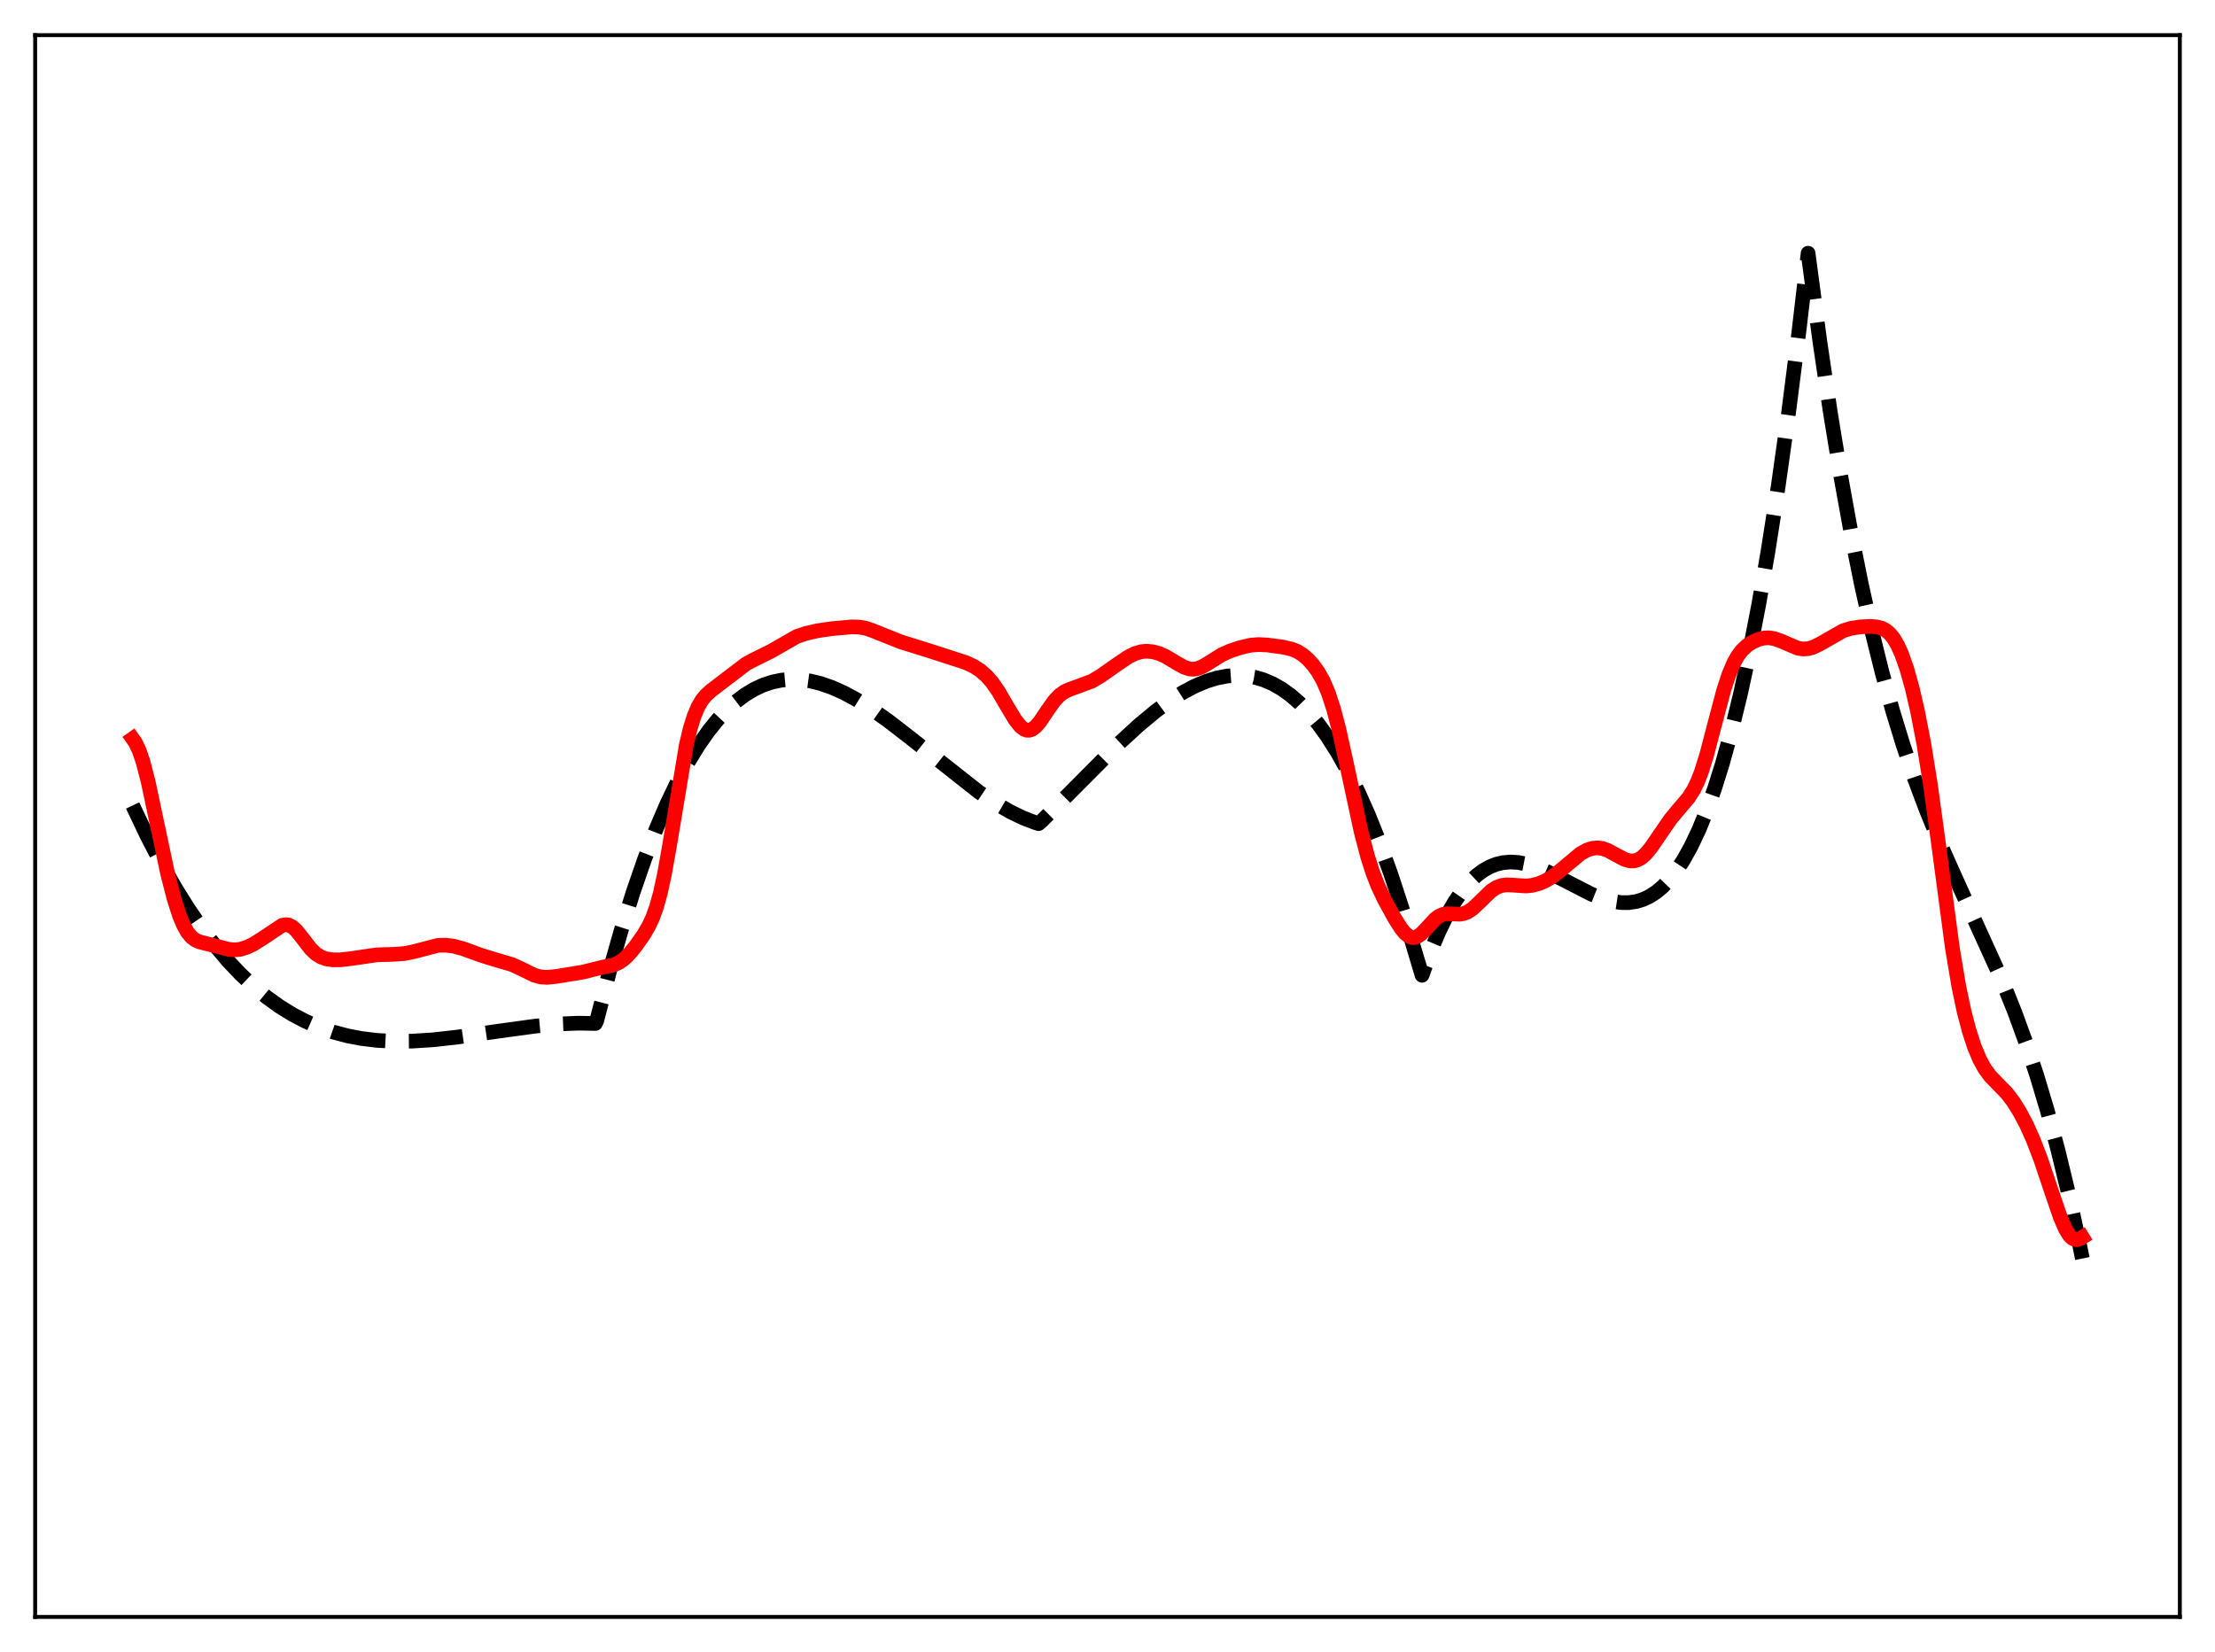 <?xml version="1.0" encoding="utf-8" standalone="no"?>
<!DOCTYPE svg PUBLIC "-//W3C//DTD SVG 1.1//EN"
  "http://www.w3.org/Graphics/SVG/1.1/DTD/svg11.dtd">
<svg xmlns:xlink="http://www.w3.org/1999/xlink" width="453.6pt" height="338.4pt" viewBox="0 0 453.6 338.4" xmlns="http://www.w3.org/2000/svg" version="1.1">
 <defs>
  <style type="text/css">*{stroke-linejoin: round; stroke-linecap: butt}</style>
 </defs>
 <g id="figure_1">
  <g id="patch_1">
   <path d="M 0 338.4 
L 453.6 338.4 
L 453.6 0 
L 0 0 
z
" style="fill: #ffffff"/>
  </g>
  <g id="axes_1">
   <g id="patch_2">
    <path d="M 7.2 331.2 
L 446.4 331.2 
L 446.4 7.2 
L 7.2 7.2 
z
" style="fill: #ffffff"/>
   </g>
   <g id="matplotlib.axis_1"/>
   <g id="matplotlib.axis_2"/>
   <g id="line2d_1">
    <path d="M 27.164 164.989 
L 30.092 171.161 
L 33.02 176.806 
L 35.948 181.945 
L 38.609 186.196 
L 41.271 190.064 
L 43.933 193.566 
L 46.595 196.717 
L 49.257 199.534 
L 51.919 202.035 
L 54.58 204.234 
L 57.242 206.149 
L 59.904 207.796 
L 62.566 209.191 
L 65.228 210.352 
L 68.156 211.376 
L 71.084 212.159 
L 74.012 212.721 
L 77.206 213.108 
L 80.666 213.293 
L 84.393 213.262 
L 88.652 212.989 
L 93.709 212.425 
L 101.695 211.269 
L 109.68 210.177 
L 114.471 209.738 
L 118.464 209.581 
L 121.924 209.645 
L 122.191 209.103 
L 124.852 198.844 
L 127.248 190.442 
L 129.644 182.797 
L 132.039 175.88 
L 134.435 169.663 
L 136.564 164.7 
L 138.694 160.248 
L 140.823 156.285 
L 142.953 152.791 
L 145.082 149.747 
L 146.945 147.436 
L 148.809 145.44 
L 150.672 143.746 
L 152.535 142.34 
L 154.399 141.208 
L 156.262 140.337 
L 158.125 139.714 
L 159.988 139.325 
L 161.852 139.156 
L 163.715 139.194 
L 165.844 139.474 
L 167.974 139.985 
L 170.369 140.814 
L 172.765 141.883 
L 175.427 143.317 
L 178.355 145.148 
L 181.815 147.586 
L 186.074 150.872 
L 200.448 162.223 
L 203.908 164.541 
L 206.836 166.242 
L 209.498 167.534 
L 211.894 168.455 
L 212.692 168.707 
L 213.225 168.265 
L 218.548 162.948 
L 229.196 152.235 
L 233.188 148.564 
L 236.649 145.684 
L 239.577 143.528 
L 242.239 141.836 
L 244.634 140.561 
L 247.03 139.548 
L 249.159 138.89 
L 251.289 138.478 
L 253.152 138.336 
L 255.015 138.408 
L 256.879 138.709 
L 258.742 139.251 
L 260.605 140.045 
L 262.468 141.105 
L 264.332 142.442 
L 266.195 144.07 
L 268.058 146 
L 269.921 148.245 
L 271.785 150.818 
L 273.914 154.175 
L 276.044 157.995 
L 278.173 162.295 
L 280.303 167.096 
L 282.432 172.414 
L 284.828 179.04 
L 287.223 186.371 
L 289.619 194.435 
L 291.216 199.77 
L 293.079 194.617 
L 294.676 190.811 
L 296.273 187.535 
L 297.871 184.758 
L 299.468 182.446 
L 301.065 180.569 
L 302.396 179.313 
L 303.727 178.318 
L 305.057 177.565 
L 306.388 177.035 
L 307.719 176.711 
L 309.316 176.567 
L 310.913 176.66 
L 312.777 177.025 
L 314.64 177.617 
L 317.036 178.633 
L 320.23 180.255 
L 325.82 183.116 
L 328.215 184.07 
L 330.079 184.597 
L 331.942 184.88 
L 333.539 184.89 
L 335.136 184.651 
L 336.467 184.239 
L 337.798 183.614 
L 339.129 182.758 
L 340.46 181.651 
L 341.791 180.275 
L 343.121 178.611 
L 344.719 176.21 
L 346.316 173.336 
L 347.913 169.958 
L 349.51 166.043 
L 351.107 161.559 
L 352.704 156.475 
L 354.567 149.743 
L 356.431 142.098 
L 358.294 133.492 
L 360.157 123.871 
L 362.02 113.187 
L 364.15 99.608 
L 366.279 84.497 
L 368.409 67.778 
L 370.272 51.863 
L 372.668 69.852 
L 374.797 84.269 
L 376.927 97.313 
L 379.056 109.087 
L 381.185 119.693 
L 383.315 129.235 
L 385.444 137.815 
L 387.574 145.537 
L 389.703 152.504 
L 392.099 159.566 
L 394.495 165.95 
L 397.156 172.425 
L 400.351 179.61 
L 409.933 200.699 
L 412.595 207.327 
L 414.991 213.895 
L 417.12 220.334 
L 419.249 227.447 
L 421.379 235.336 
L 423.508 244.105 
L 425.638 253.856 
L 426.436 257.788 
L 426.436 257.788 
" clip-path="url(#p05d3473e00)" style="fill: none; stroke-dasharray: 11.1,4.8; stroke-dashoffset: 0; stroke: #000000; stroke-width: 3"/>
   </g>
   <g id="line2d_2">
    <path d="M 27.164 151.3 
L 27.696 152.05 
L 28.495 153.708 
L 29.293 156.058 
L 30.358 160.185 
L 31.955 167.729 
L 34.351 179.03 
L 35.681 184.204 
L 36.746 187.507 
L 37.545 189.432 
L 38.343 190.877 
L 39.142 191.877 
L 39.94 192.513 
L 40.739 192.89 
L 42.07 193.237 
L 44.465 193.835 
L 46.861 194.466 
L 48.192 194.561 
L 49.257 194.433 
L 50.588 194.021 
L 51.919 193.377 
L 53.782 192.206 
L 57.775 189.538 
L 58.573 189.397 
L 59.105 189.476 
L 59.904 189.883 
L 60.703 190.614 
L 61.767 191.941 
L 63.631 194.36 
L 64.695 195.375 
L 65.76 196.036 
L 66.825 196.408 
L 68.156 196.605 
L 69.753 196.6 
L 71.882 196.349 
L 77.206 195.576 
L 80.4 195.487 
L 82.796 195.326 
L 84.659 194.952 
L 89.716 193.633 
L 91.313 193.602 
L 92.911 193.81 
L 94.774 194.308 
L 98.5 195.659 
L 101.162 196.489 
L 104.889 197.58 
L 106.752 198.447 
L 109.414 199.756 
L 110.745 200.119 
L 112.076 200.199 
L 113.939 200.003 
L 119.263 199.138 
L 123.521 198.089 
L 125.651 197.645 
L 126.716 197.188 
L 127.78 196.453 
L 128.845 195.422 
L 130.176 193.797 
L 131.773 191.519 
L 132.838 189.708 
L 133.636 188.001 
L 134.435 185.796 
L 135.233 182.918 
L 136.032 179.269 
L 137.097 173.288 
L 140.557 152.542 
L 141.356 149.207 
L 142.154 146.648 
L 142.953 144.766 
L 143.751 143.413 
L 144.55 142.429 
L 145.615 141.46 
L 152.801 135.974 
L 154.399 135.126 
L 157.859 133.412 
L 163.183 130.369 
L 165.046 129.74 
L 167.441 129.195 
L 170.369 128.77 
L 174.362 128.408 
L 175.959 128.445 
L 177.29 128.684 
L 178.621 129.135 
L 184.477 131.477 
L 189.801 133.131 
L 194.592 134.678 
L 197.786 135.719 
L 199.383 136.466 
L 200.714 137.318 
L 202.045 138.477 
L 203.11 139.69 
L 204.441 141.598 
L 206.304 144.794 
L 207.901 147.446 
L 208.966 148.777 
L 209.764 149.391 
L 210.297 149.58 
L 210.829 149.579 
L 211.361 149.39 
L 212.16 148.775 
L 212.959 147.834 
L 214.556 145.454 
L 215.887 143.576 
L 216.951 142.438 
L 218.016 141.672 
L 219.081 141.192 
L 223.606 139.533 
L 225.469 138.408 
L 228.663 136.167 
L 231.059 134.547 
L 232.39 133.879 
L 233.721 133.486 
L 234.785 133.384 
L 236.116 133.509 
L 237.447 133.888 
L 238.778 134.496 
L 240.908 135.782 
L 242.505 136.667 
L 243.569 137.012 
L 244.368 137.077 
L 245.167 136.962 
L 246.231 136.551 
L 247.562 135.758 
L 250.224 134.099 
L 251.821 133.375 
L 253.951 132.658 
L 256.08 132.166 
L 257.677 132.025 
L 259.54 132.114 
L 262.735 132.548 
L 264.598 132.985 
L 265.663 133.429 
L 266.727 134.086 
L 267.792 134.985 
L 268.857 136.143 
L 269.921 137.609 
L 270.986 139.506 
L 272.051 142.015 
L 273.116 145.287 
L 274.18 149.351 
L 275.777 156.576 
L 278.705 170.22 
L 280.036 175.331 
L 281.101 178.681 
L 282.166 181.425 
L 283.497 184.253 
L 285.626 188.132 
L 286.957 190.211 
L 287.756 191.175 
L 288.554 191.815 
L 289.087 192.025 
L 289.619 192.052 
L 290.151 191.9 
L 290.95 191.375 
L 292.015 190.291 
L 293.878 188.27 
L 294.676 187.666 
L 295.475 187.301 
L 296.273 187.154 
L 297.604 187.208 
L 298.935 187.26 
L 299.734 187.129 
L 300.532 186.815 
L 301.597 186.102 
L 302.928 184.85 
L 305.324 182.514 
L 306.388 181.803 
L 307.453 181.39 
L 308.518 181.245 
L 309.849 181.306 
L 312.511 181.483 
L 313.841 181.336 
L 315.172 180.979 
L 316.503 180.41 
L 317.834 179.621 
L 319.431 178.392 
L 323.69 174.83 
L 325.021 174.109 
L 326.086 173.765 
L 327.151 173.661 
L 328.215 173.812 
L 329.28 174.201 
L 330.877 175.072 
L 332.74 176.055 
L 333.805 176.347 
L 334.604 176.348 
L 335.402 176.121 
L 336.201 175.649 
L 336.999 174.936 
L 338.064 173.665 
L 339.661 171.335 
L 342.057 167.846 
L 343.654 165.91 
L 345.783 163.414 
L 346.848 161.742 
L 347.647 160.093 
L 348.445 158.025 
L 349.51 154.609 
L 351.107 148.503 
L 352.97 141.458 
L 354.035 138.192 
L 355.1 135.693 
L 355.898 134.299 
L 356.697 133.247 
L 357.761 132.238 
L 358.826 131.533 
L 360.157 130.946 
L 361.222 130.691 
L 362.287 130.646 
L 363.351 130.817 
L 364.682 131.29 
L 368.143 132.765 
L 369.207 132.935 
L 370.272 132.871 
L 371.337 132.571 
L 372.668 131.922 
L 377.459 129.192 
L 379.056 128.705 
L 380.919 128.408 
L 383.049 128.303 
L 384.38 128.411 
L 385.444 128.714 
L 386.243 129.152 
L 387.041 129.842 
L 387.84 130.846 
L 388.639 132.219 
L 389.437 134.001 
L 390.502 137.044 
L 391.567 140.854 
L 392.631 145.425 
L 393.962 152.267 
L 395.293 160.512 
L 396.89 172.162 
L 399.818 194.174 
L 401.149 202.112 
L 402.214 207.168 
L 403.279 211.225 
L 404.343 214.463 
L 405.408 217.007 
L 406.473 218.944 
L 407.537 220.387 
L 408.868 221.77 
L 410.998 223.954 
L 412.329 225.713 
L 413.66 227.854 
L 414.991 230.38 
L 416.321 233.335 
L 417.919 237.494 
L 420.048 243.841 
L 421.911 249.292 
L 422.976 251.755 
L 423.775 253.045 
L 424.307 253.59 
L 424.839 253.878 
L 425.372 253.923 
L 425.904 253.759 
L 426.436 253.433 
L 426.436 253.433 
" clip-path="url(#p05d3473e00)" style="fill: none; stroke: #ff0000; stroke-width: 3; stroke-linecap: square"/>
   </g>
   <g id="patch_3">
    <path d="M 7.2 331.2 
L 7.2 7.2 
" style="fill: none; stroke: #000000; stroke-width: 0.8; stroke-linejoin: miter; stroke-linecap: square"/>
   </g>
   <g id="patch_4">
    <path d="M 446.4 331.2 
L 446.4 7.2 
" style="fill: none; stroke: #000000; stroke-width: 0.8; stroke-linejoin: miter; stroke-linecap: square"/>
   </g>
   <g id="patch_5">
    <path d="M 7.2 331.2 
L 446.4 331.2 
" style="fill: none; stroke: #000000; stroke-width: 0.8; stroke-linejoin: miter; stroke-linecap: square"/>
   </g>
   <g id="patch_6">
    <path d="M 7.2 7.2 
L 446.4 7.2 
" style="fill: none; stroke: #000000; stroke-width: 0.8; stroke-linejoin: miter; stroke-linecap: square"/>
   </g>
  </g>
 </g>
 <defs>
  <clipPath id="p05d3473e00">
   <rect x="7.2" y="7.2" width="439.2" height="324"/>
  </clipPath>
 </defs>
</svg>
